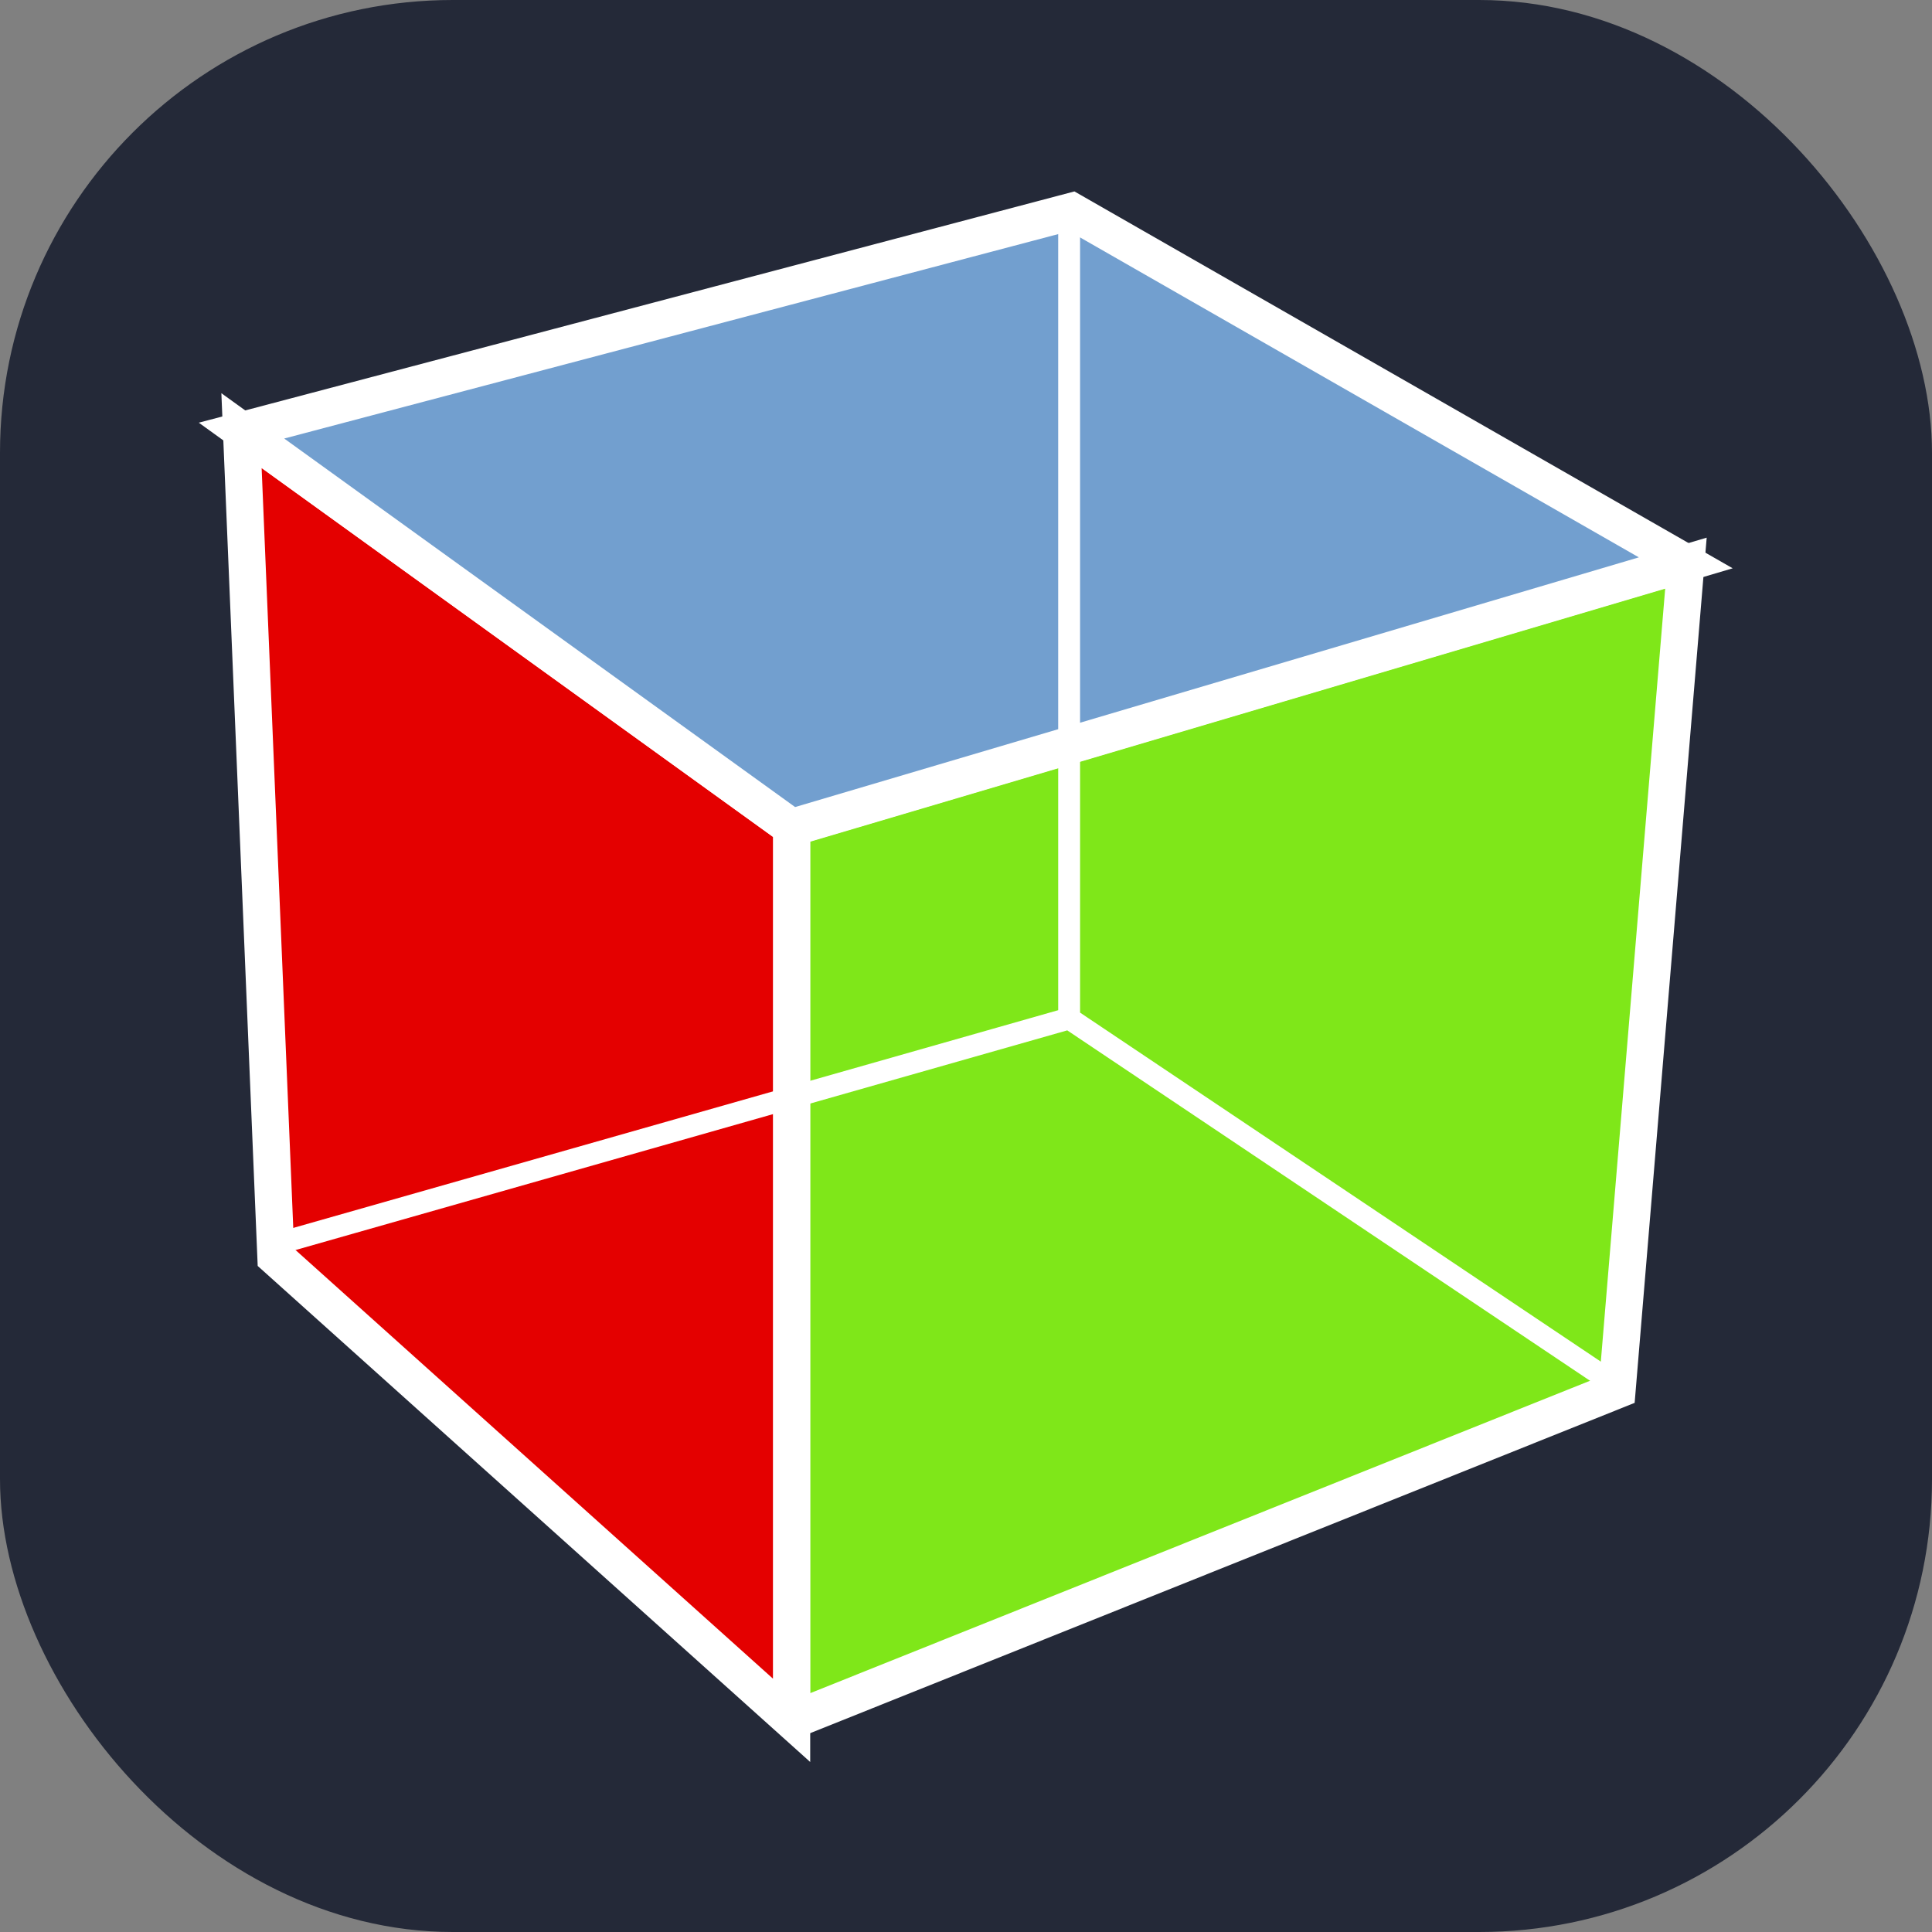 <svg width="256" height="256" viewBox="0 0 256 256" fill="none" xmlns="http://www.w3.org/2000/svg">
<rect x="0" y="0" width="256" height="256" fill="#808080" stroke="none"/>
<g clip-path="url(#clip0_248_4471)">
<rect width="256" height="256" rx="60" fill="#242938"/>
<path d="M36.56 166.606L32 57.058L104.897 109.639V227.958L36.56 166.606Z" fill="#E40000" stroke="white" stroke-width="4.919"/>
<path d="M104.918 227.979L214.274 184.168L223.395 74.621L104.918 109.682V228V227.979Z" fill="#7FE719" stroke="white" stroke-width="4.919"/>
<path d="M32 57.058L104.897 109.639L223.373 74.578L142.02 28L32 57.058Z" fill="#729FCF" stroke="white" stroke-width="4.919"/>
<path d="M141.666 134.951V28.511M141.666 134.951L36.959 164.754M141.666 134.951L214.718 183.913" stroke="white" stroke-width="2.901"/>
</g>
<defs>
<clipPath id="clip0_248_4471">
<rect width="256" height="256" fill="white"/>
</clipPath>
</defs>
</svg>
